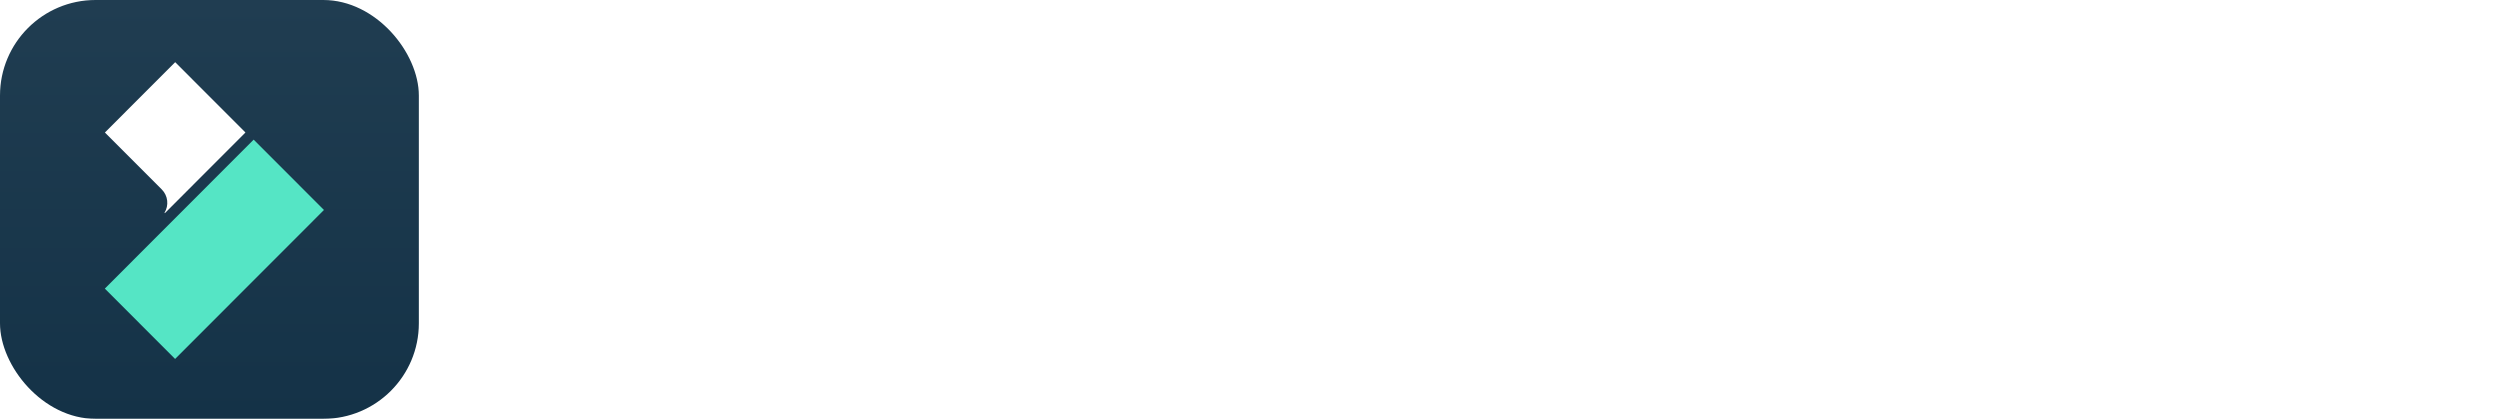 <svg width="191" height="32" viewBox="0 0 191 32" fill="none" xmlns="http://www.w3.org/2000/svg" class="wsc-svg-logo-filmora-header-white">
<g filter="url(#filmora-header-white-filter0_i)">
<g clip-path="url(#filmora-header-white-clip0)">
<rect width="32" height="32" fill="url(#filmora-header-white-paint0_linear)"/>
<path d="M12.357 14.471L8.015 10.124L13.384 4.75L18.752 10.122L12.597 16.285L12.568 16.256C12.912 15.697 12.841 14.955 12.357 14.471Z" fill="white"/>
<path d="M24.75 16.042L13.378 27.423L8.009 22.049L19.38 10.668L24.75 16.042Z" fill="#55E5C5"/>
</g>
</g>
<path d="M53.632 10.8H51.504L49.536 18.8L47.12 10.8H45.072L42.656 18.784L40.688 10.8H38.48L41.536 22H43.6L46.064 13.824L48.528 22H50.576L53.632 10.8ZM57.629 13.616C55.229 13.616 53.549 15.216 53.549 17.888C53.549 20.576 55.229 22.176 57.629 22.176C60.045 22.176 61.725 20.576 61.725 17.888C61.725 15.216 60.045 13.616 57.629 13.616ZM57.613 15.456C58.813 15.456 59.693 16.24 59.693 17.888C59.693 19.44 58.941 20.336 57.661 20.336C56.461 20.336 55.581 19.552 55.581 17.888C55.581 16.352 56.333 15.456 57.613 15.456ZM67.558 13.616C66.182 13.616 65.51 14.192 65.046 14.96V13.76H63.078V22H65.062V17.552C65.062 16.208 65.686 15.392 66.87 15.392C67.846 15.392 68.406 15.936 68.406 16.864V22H70.39V16.688C70.39 14.72 69.43 13.616 67.558 13.616ZM79.931 10.624H77.947V14.848C77.451 14.048 76.443 13.616 75.371 13.616C73.355 13.616 71.675 15.024 71.675 17.872C71.675 20.768 73.355 22.176 75.371 22.176C76.507 22.176 77.531 21.68 77.979 20.736V22H79.931V10.624ZM75.835 20.352C74.683 20.352 73.691 19.536 73.691 17.872C73.691 16.192 74.683 15.376 75.835 15.376C76.907 15.376 77.995 16.176 77.995 17.872C77.995 19.552 76.907 20.352 75.835 20.352ZM88.949 18.48V17.664C88.949 14.944 87.253 13.616 85.253 13.616C83.157 13.616 81.285 15.056 81.285 17.936C81.285 20.8 83.125 22.176 85.205 22.176C86.885 22.176 88.469 21.264 88.885 19.52H87.029C86.741 20.176 86.069 20.464 85.285 20.464C84.101 20.464 83.253 19.824 83.205 18.48H88.949ZM85.237 15.328C86.309 15.328 86.997 15.936 86.997 17.024H83.253C83.429 15.824 84.293 15.328 85.237 15.328ZM94.97 13.664H94.426C93.466 13.664 92.698 14.08 92.282 14.976V13.76H90.314V22H92.298V17.968C92.298 16.352 93.05 15.6 94.442 15.6H94.97V13.664ZM99.298 17.088C98.29 16.944 97.57 16.816 97.57 16.176C97.57 15.696 97.954 15.264 98.93 15.264C99.778 15.264 100.354 15.584 100.434 16.4H102.37C102.258 14.56 100.834 13.616 98.914 13.616C97.202 13.616 95.634 14.368 95.634 16.24C95.634 18.272 97.474 18.544 99.09 18.816C100.226 19.008 100.61 19.136 100.61 19.648C100.61 20.272 100.018 20.544 99.17 20.544C98.242 20.544 97.522 20.192 97.378 19.36H95.378C95.522 21.44 97.362 22.176 99.074 22.176C100.914 22.176 102.562 21.296 102.562 19.44C102.562 17.52 100.77 17.312 99.298 17.088ZM108.327 13.616C106.935 13.616 106.295 14.192 105.831 14.976V10.624H103.847V22H105.831V17.552C105.831 16.208 106.455 15.392 107.639 15.392C108.615 15.392 109.175 15.936 109.175 16.864V22H111.159V16.688C111.159 14.72 110.199 13.616 108.327 13.616ZM116.508 13.616C114.46 13.616 113.004 14.544 112.684 16.464H114.572C114.748 15.84 115.1 15.248 116.332 15.248C117.036 15.248 117.692 15.472 117.692 16.096C117.692 16.784 117.052 16.912 116.732 16.96L115.068 17.2C114.316 17.312 112.444 17.664 112.444 19.728C112.444 21.472 113.788 22.176 115.1 22.176C115.98 22.176 117.052 21.856 117.692 20.8V22H119.628V16.288C119.628 14.352 118.316 13.616 116.508 13.616ZM115.612 20.528C114.908 20.528 114.428 20.224 114.428 19.568C114.428 18.656 115.404 18.512 115.756 18.464L116.588 18.336C117.004 18.272 117.34 18.224 117.644 18.096V18.544C117.644 19.648 116.812 20.528 115.612 20.528ZM126.129 13.664H125.585C124.625 13.664 123.857 14.08 123.441 14.976V13.76H121.473V22H123.457V17.968C123.457 16.352 124.209 15.6 125.601 15.6H126.129V13.664ZM134.125 18.48V17.664C134.125 14.944 132.429 13.616 130.429 13.616C128.333 13.616 126.461 15.056 126.461 17.936C126.461 20.8 128.301 22.176 130.381 22.176C132.061 22.176 133.645 21.264 134.061 19.52H132.205C131.917 20.176 131.245 20.464 130.461 20.464C129.277 20.464 128.429 19.824 128.381 18.48H134.125ZM130.413 15.328C131.485 15.328 132.173 15.936 132.173 17.024H128.429C128.605 15.824 129.469 15.328 130.413 15.328ZM141.012 17.312H146.02V15.36H141.012V12.752H146.452V10.8H138.932V22H141.012V17.312ZM147.223 12.672H149.335V10.416H147.223V12.672ZM147.287 22H149.271V13.76H147.287V22ZM153.132 10.624H151.148V22H153.132V10.624ZM163.903 13.616C162.415 13.616 161.791 14.384 161.471 14.976C161.087 14.112 160.271 13.616 159.167 13.616C157.919 13.616 157.263 14.32 157.007 14.976V13.76H155.055V22H157.039V17.36C157.039 16 157.679 15.408 158.607 15.408C159.439 15.408 159.935 15.856 159.935 16.832V22H161.919V17.376C161.919 15.984 162.559 15.408 163.503 15.408C164.351 15.408 164.815 15.856 164.815 16.832V22H166.799V16.448C166.799 14.672 165.679 13.616 163.903 13.616ZM172.154 13.616C169.754 13.616 168.074 15.216 168.074 17.888C168.074 20.576 169.754 22.176 172.154 22.176C174.57 22.176 176.25 20.576 176.25 17.888C176.25 15.216 174.57 13.616 172.154 13.616ZM172.138 15.456C173.338 15.456 174.218 16.24 174.218 17.888C174.218 19.44 173.466 20.336 172.186 20.336C170.986 20.336 170.106 19.552 170.106 17.888C170.106 16.352 170.858 15.456 172.138 15.456ZM182.259 13.664H181.715C180.755 13.664 179.987 14.08 179.571 14.976V13.76H177.603V22H179.587V17.968C179.587 16.352 180.339 15.6 181.731 15.6H182.259V13.664ZM186.655 13.616C184.607 13.616 183.151 14.544 182.831 16.464H184.719C184.895 15.84 185.247 15.248 186.479 15.248C187.183 15.248 187.839 15.472 187.839 16.096C187.839 16.784 187.199 16.912 186.879 16.96L185.215 17.2C184.463 17.312 182.591 17.664 182.591 19.728C182.591 21.472 183.935 22.176 185.247 22.176C186.127 22.176 187.199 21.856 187.839 20.8V22H189.775V16.288C189.775 14.352 188.463 13.616 186.655 13.616ZM185.759 20.528C185.055 20.528 184.575 20.224 184.575 19.568C184.575 18.656 185.551 18.512 185.903 18.464L186.735 18.336C187.151 18.272 187.487 18.224 187.791 18.096V18.544C187.791 19.648 186.959 20.528 185.759 20.528Z" fill="white"/>
<defs>
<filter id="filmora-header-white-filter0_i" x="0" y="0" width="32" height="32" filterUnits="userSpaceOnUse" color-interpolation-filters="sRGB">
<feFlood flood-opacity="0" result="BackgroundImageFix"/>
<feBlend mode="normal" in="SourceGraphic" in2="BackgroundImageFix" result="shape"/>
<feColorMatrix in="SourceAlpha" type="matrix" values="0 0 0 0 0 0 0 0 0 0 0 0 0 0 0 0 0 0 127 0" result="hardAlpha"/>
<feOffset/>
<feGaussianBlur stdDeviation="0.5"/>
<feComposite in2="hardAlpha" operator="arithmetic" k2="-1" k3="1"/>
<feColorMatrix type="matrix" values="0 0 0 0 0 0 0 0 0 0 0 0 0 0 0 0 0 0 0.24 0"/>
<feBlend mode="darken" in2="shape" result="effect1_innerShadow"/>
</filter>
<linearGradient id="filmora-header-white-paint0_linear" x1="16" y1="0" x2="16" y2="32" gradientUnits="userSpaceOnUse">
<stop stop-color="#203D51"/>
<stop offset="1" stop-color="#143247"/>
</linearGradient>
<clipPath id="filmora-header-white-clip0">
<rect width="32" height="32" rx="7.301" fill="white"/>
</clipPath>
</defs>
</svg>
